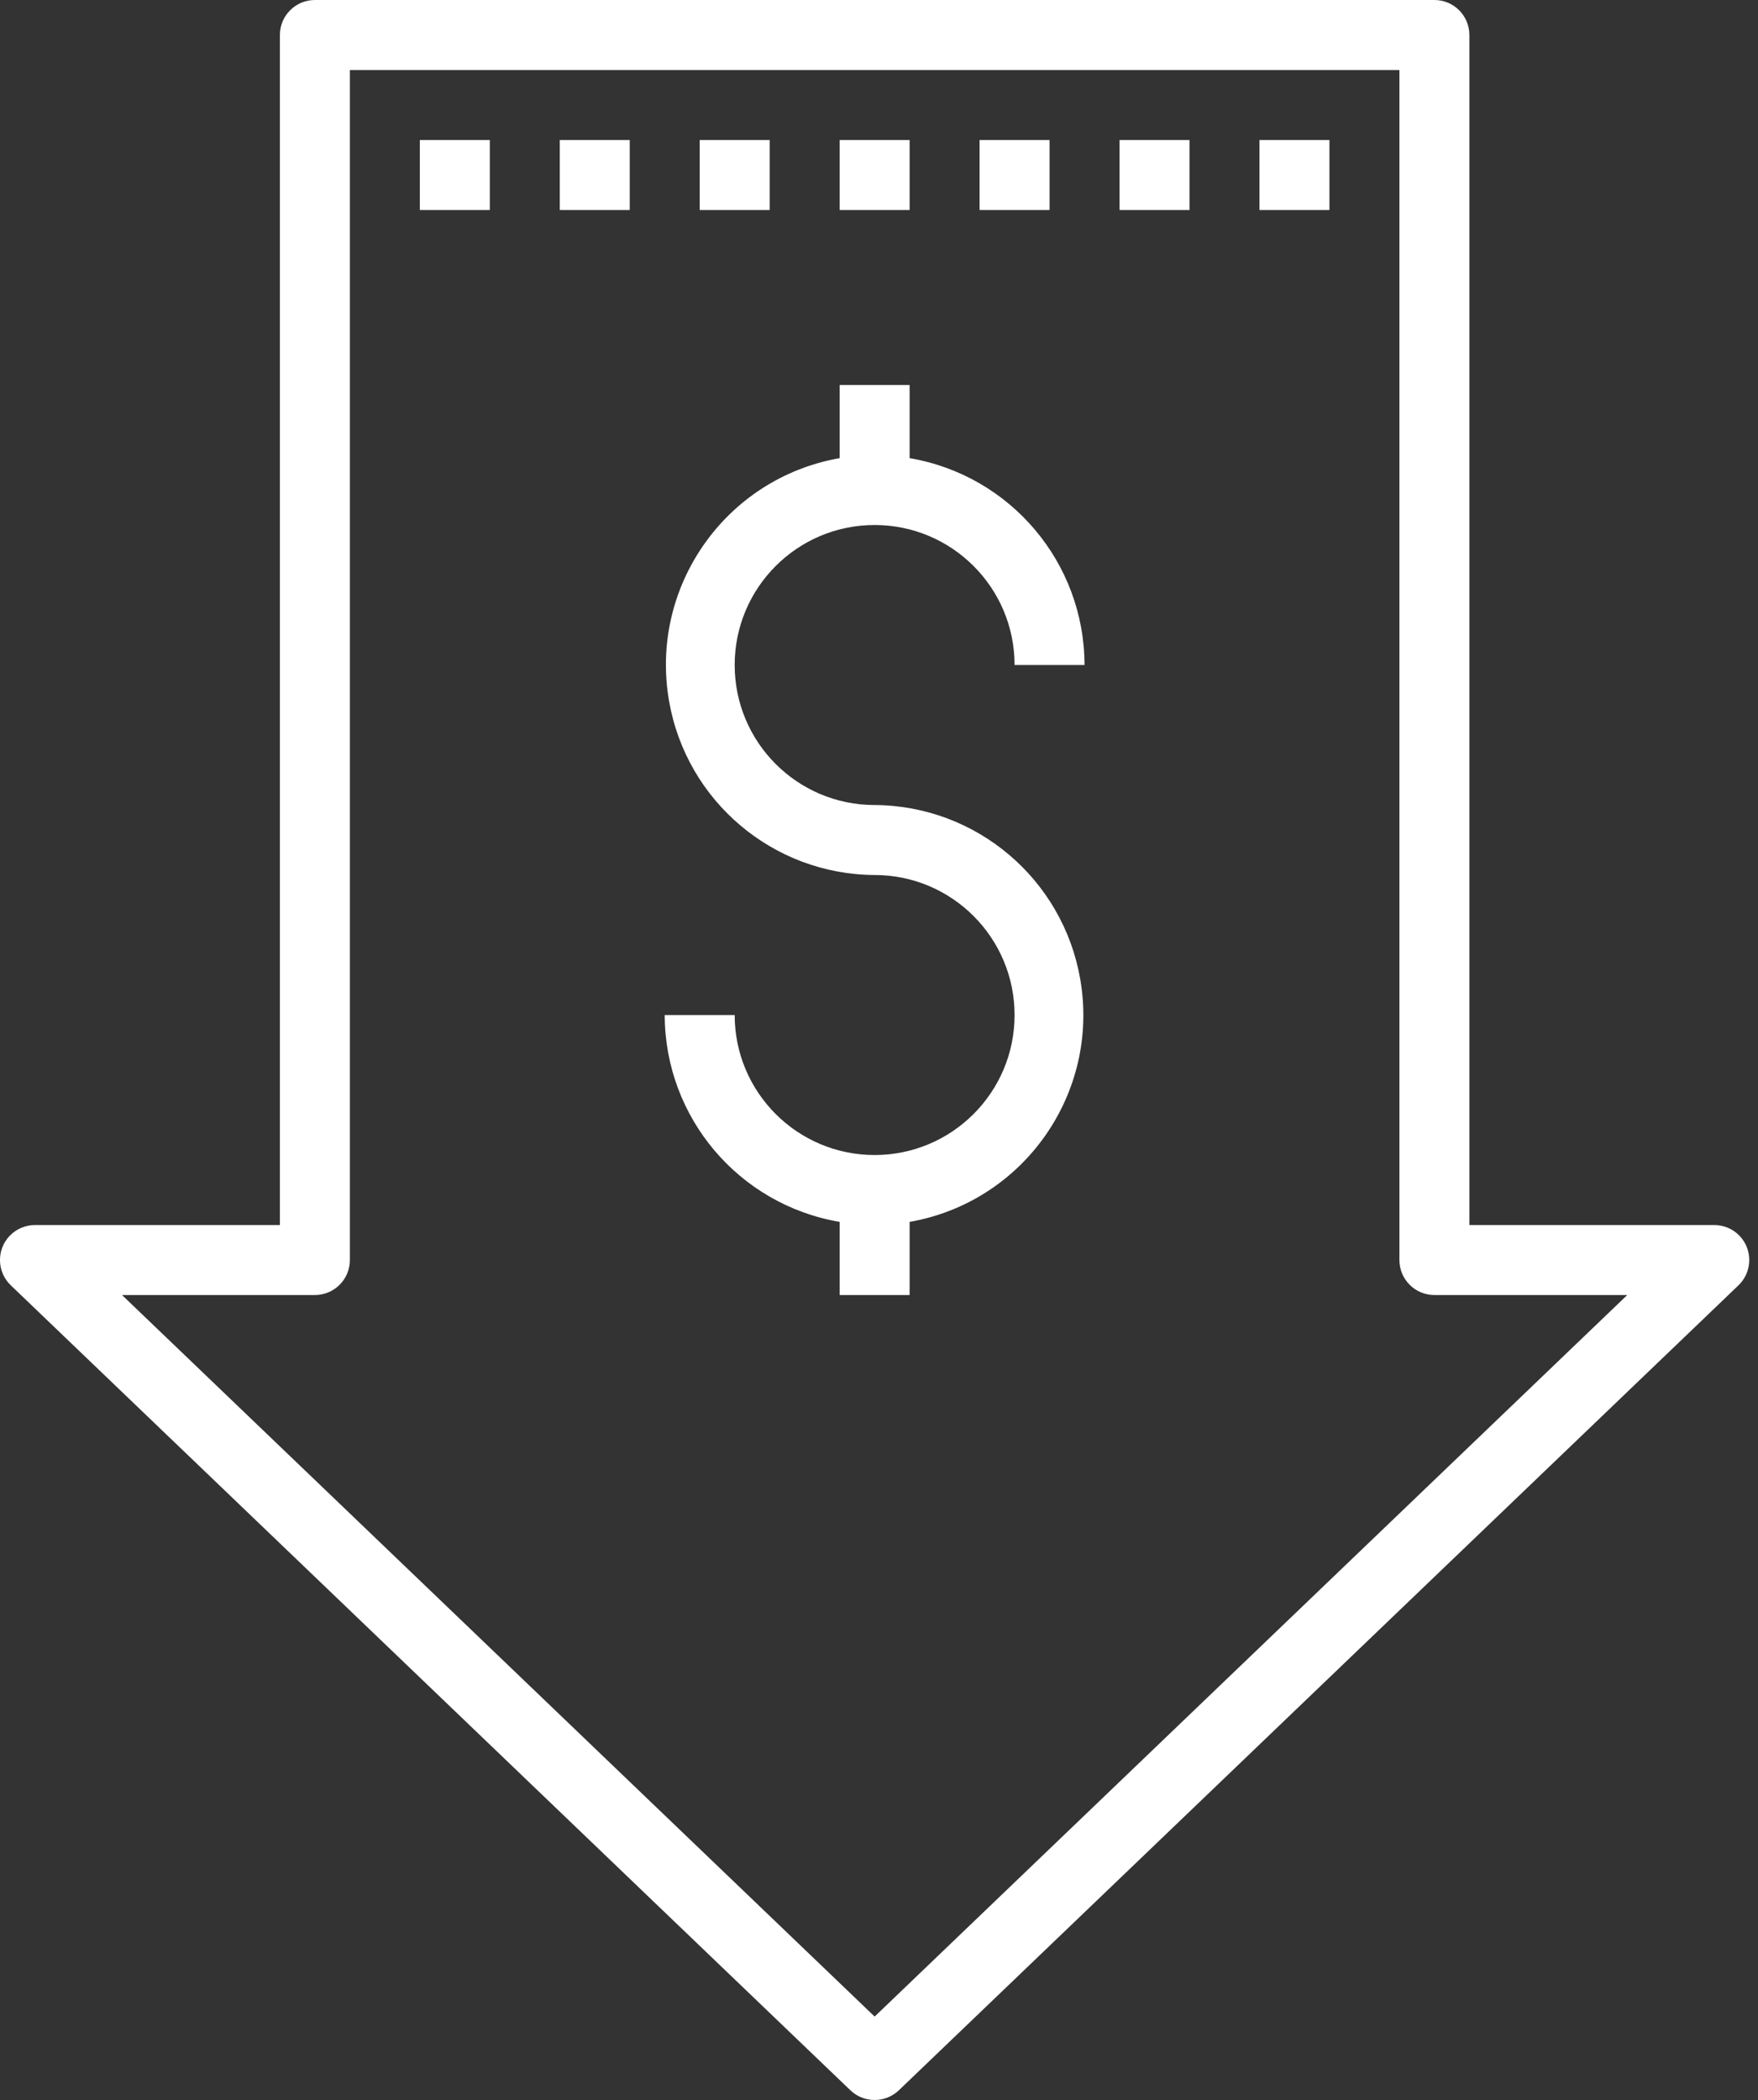 <svg width="67" height="80" viewBox="0 0 67 80" fill="none" xmlns="http://www.w3.org/2000/svg">
<rect x="0" y="0" width="67" height="80" fill="#333333" stroke="none"/>
<g clip-path="url(#clip0)">
<path d="M65.334 46.667H56V1.333C56 0.597 55.404 0 54.667 0H12C11.264 0 10.667 0.597 10.667 1.333V46.667H1.334C0.97 46.667 0.622 46.815 0.37 47.077C-0.14 47.608 -0.121 48.452 0.41 48.962L32.41 79.628C32.658 79.867 32.989 79.998 33.334 79.998C33.677 79.998 34.008 79.865 34.257 79.628L66.257 48.962C66.52 48.71 66.667 48.362 66.667 47.998C66.667 47.263 66.07 46.667 65.334 46.667ZM33.334 76.82L4.65 49.333H12C12.737 49.333 13.334 48.737 13.334 48V2.667H53.334V48C53.334 48.737 53.93 49.333 54.667 49.333H62.017L33.334 76.82Z" fill="white"/>
<path d="M33.333 20C36.278 20 38.667 22.388 38.667 25.333H41.333C41.327 21.433 38.512 18.107 34.667 17.453V14.667H32V17.453C27.648 18.215 24.738 22.362 25.5 26.713C26.167 30.523 29.465 33.312 33.333 33.333C36.278 33.333 38.667 35.722 38.667 38.667C38.667 41.612 36.278 44 33.333 44C30.388 44 28 41.612 28 38.667H25.333C25.34 42.567 28.155 45.893 32 46.547V49.333H34.667V46.547C39.018 45.785 41.93 41.638 41.167 37.287C40.5 33.477 37.202 30.688 33.333 30.667C30.388 30.667 28 28.278 28 25.333C28 22.388 30.388 20 33.333 20Z" fill="white"/>
<path d="M18.667 5.333H16V8H18.667V5.333Z" fill="white"/>
<path d="M24 5.333H21.333V8H24V5.333Z" fill="white"/>
<path d="M29.333 5.333H26.667V8H29.333V5.333Z" fill="white"/>
<path d="M34.667 5.333H32V8H34.667V5.333Z" fill="white"/>
<path d="M40 5.333H37.333V8H40V5.333Z" fill="white"/>
<path d="M45.333 5.333H42.667V8H45.333V5.333Z" fill="white"/>
<path d="M50.667 5.333H48V8H50.667V5.333Z" fill="white"/>
</g>
<defs>
<clipPath id="clip0">
<rect width="66.667" height="80" fill="white"/>
</clipPath>
</defs>
</svg>
